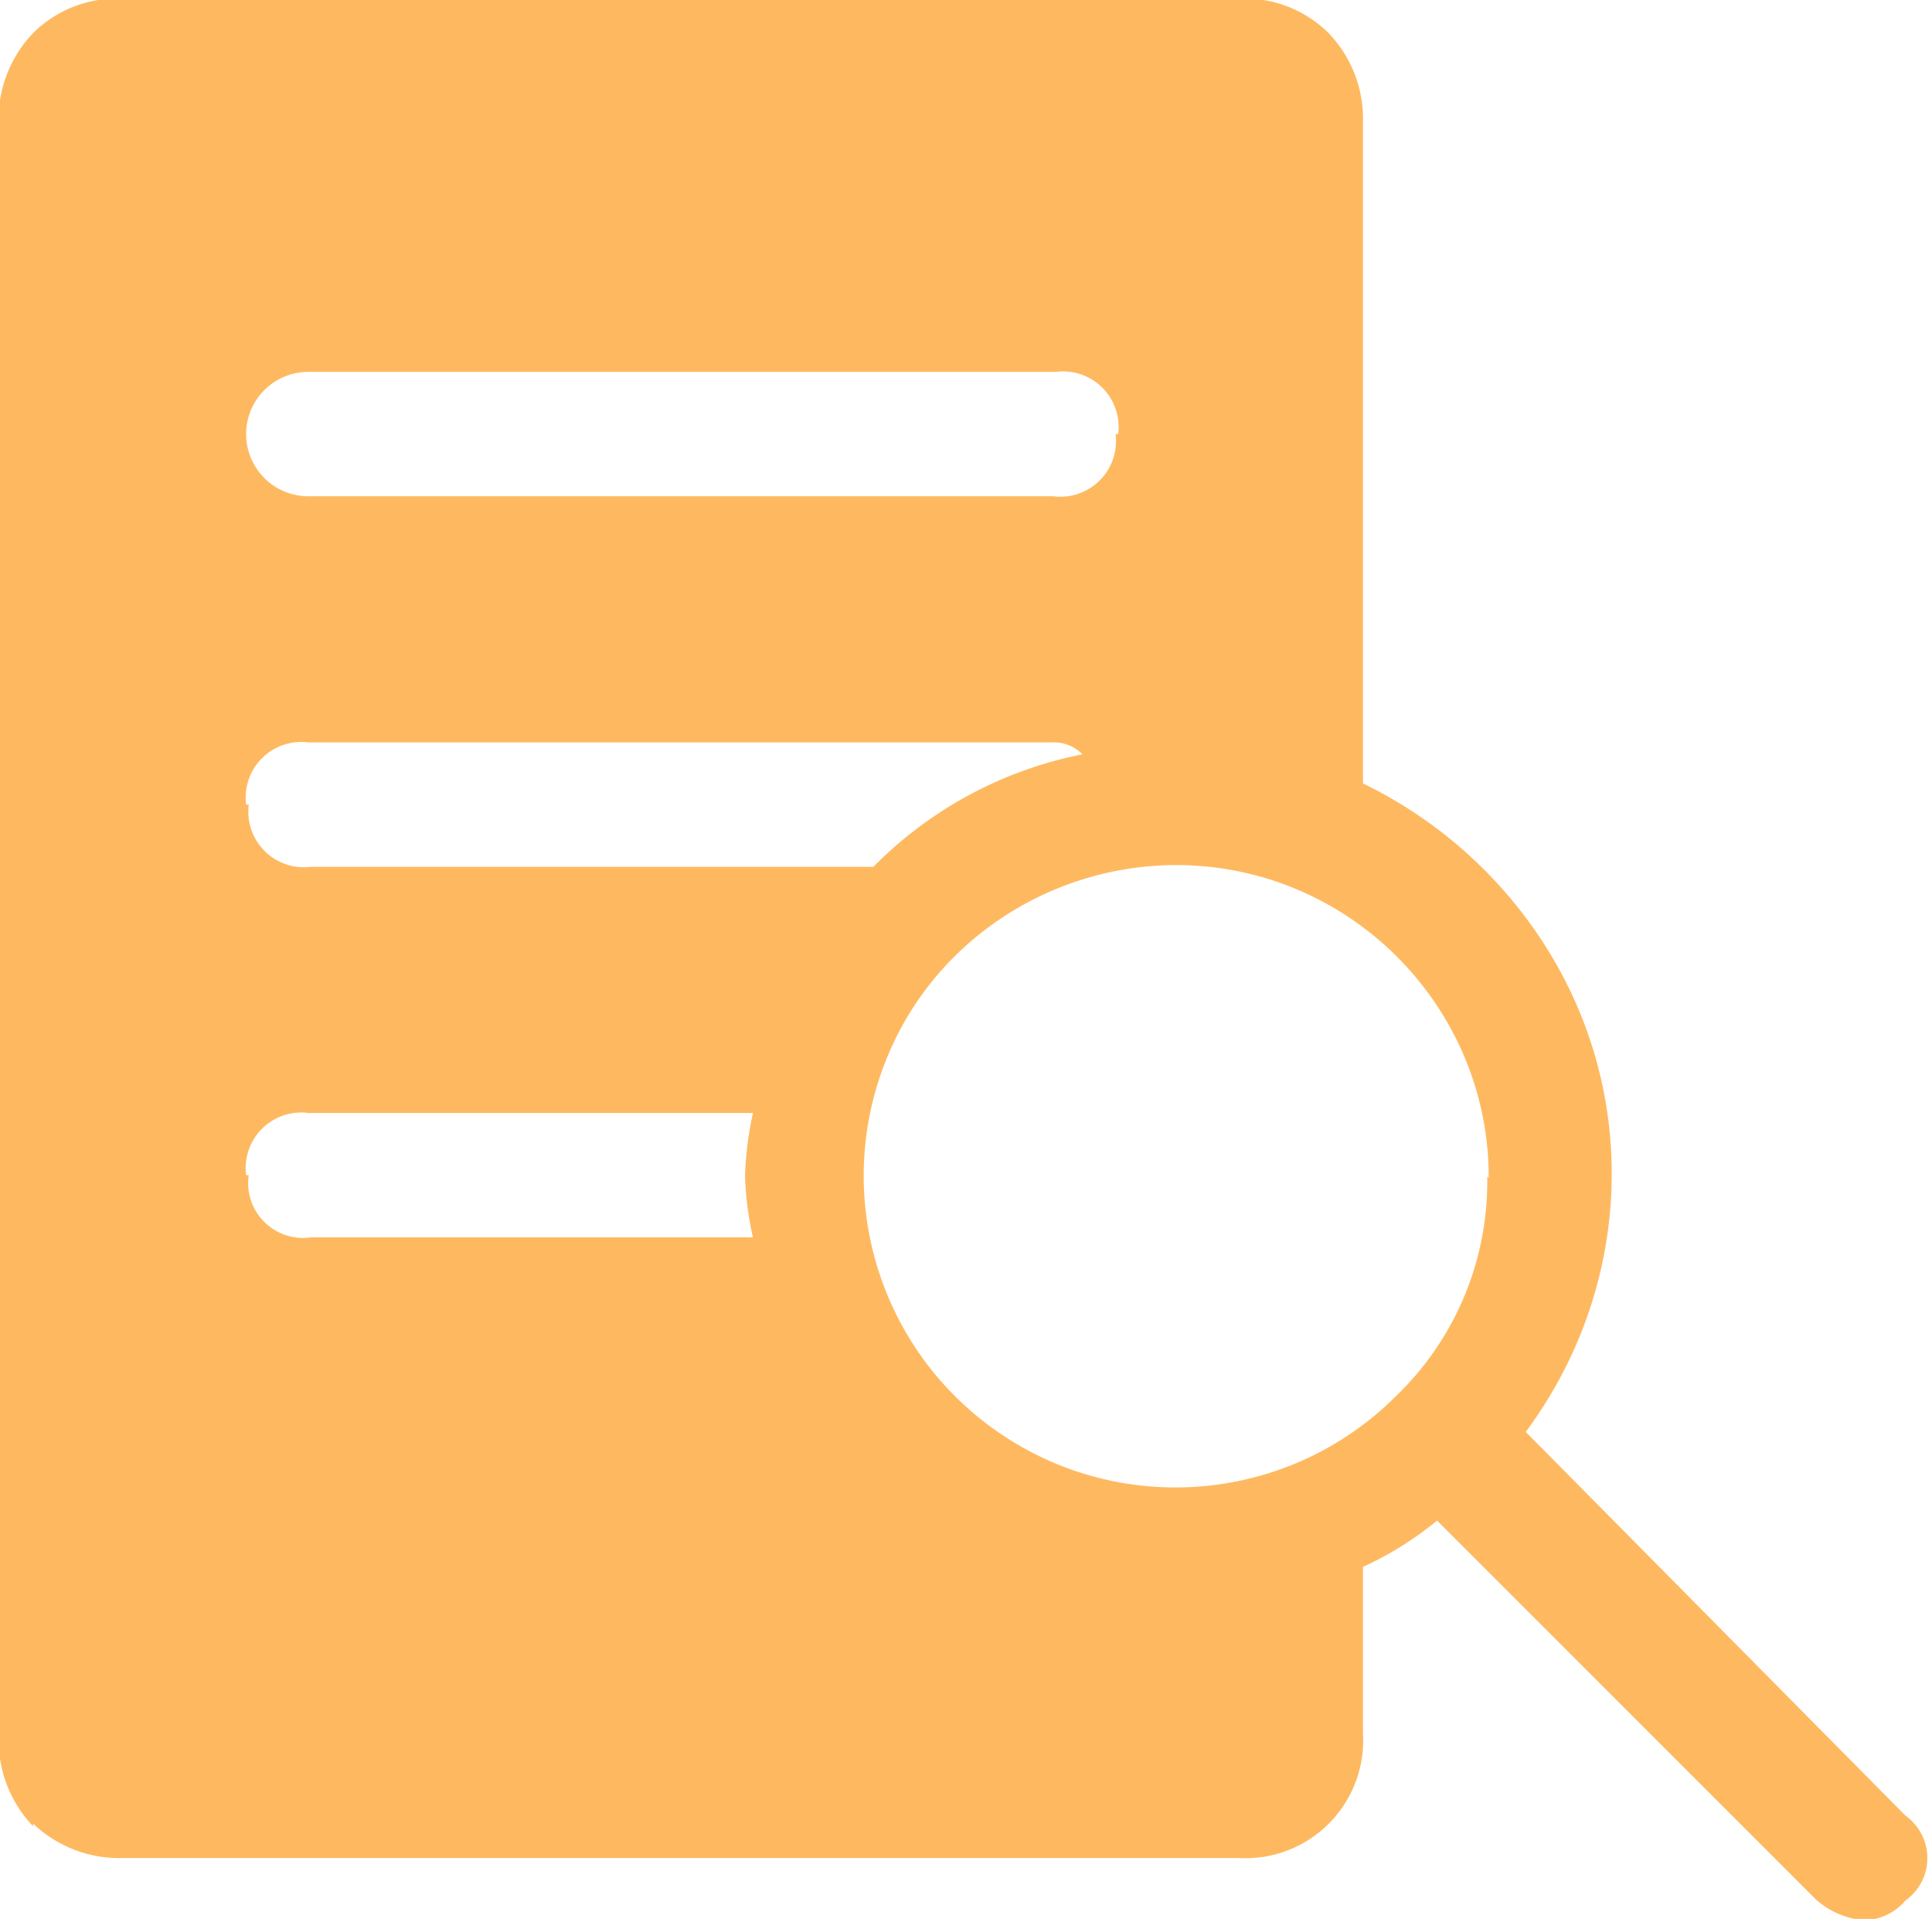 <svg xmlns="http://www.w3.org/2000/svg" width="14.6" height="14.5" xmlns:v="https://vecta.io/nano"><path d="M.25 13.8c-.174-.183-.268-.428-.26-.68V.92C-.016.67.078.43.25.25a.9.9 0 0 1 .68-.26h8.43a.9.9 0 0 1 .68.26c.172.18.266.42.26.67v5c.557.27 1.028.688 1.36 1.2.738 1.135.686 2.6-.13 3.7l2.87 2.9c.103.074.165.193.165.32s-.06.246-.165.32a.42.42 0 0 1-.32.15c-.13-.013-.25-.065-.35-.15l-2.87-2.87a2.54 2.54 0 0 1-.56.35v1.26a.89.89 0 0 1-.94.94H.93c-.252.008-.497-.086-.68-.26zm11-4.9c.003-1.125-.8-2.094-1.892-2.316S7.14 6.94 6.708 7.98s-.07 2.237.865 2.862 2.18.503 2.976-.292a2.25 2.25 0 0 0 .69-1.66zm-2.8-5.62a.42.42 0 0 0-.47-.47H2.33a.47.47 0 1 0 0 .94h5.63a.42.42 0 0 0 .47-.47zm-6.57 2.8a.42.42 0 0 0 .47.47H6.6a3.05 3.05 0 0 1 1.58-.85.3.3 0 0 0-.23-.09H2.33a.42.42 0 0 0-.47.47zm0 2.8c-.02.13.024.26.117.353s.224.136.353.117h3.34a2.4 2.4 0 0 1-.06-.47c.006-.158.026-.315.06-.47H2.33a.42.42 0 0 0-.47.47z" fill="#feb960" fill-rule="evenodd"/></svg>
